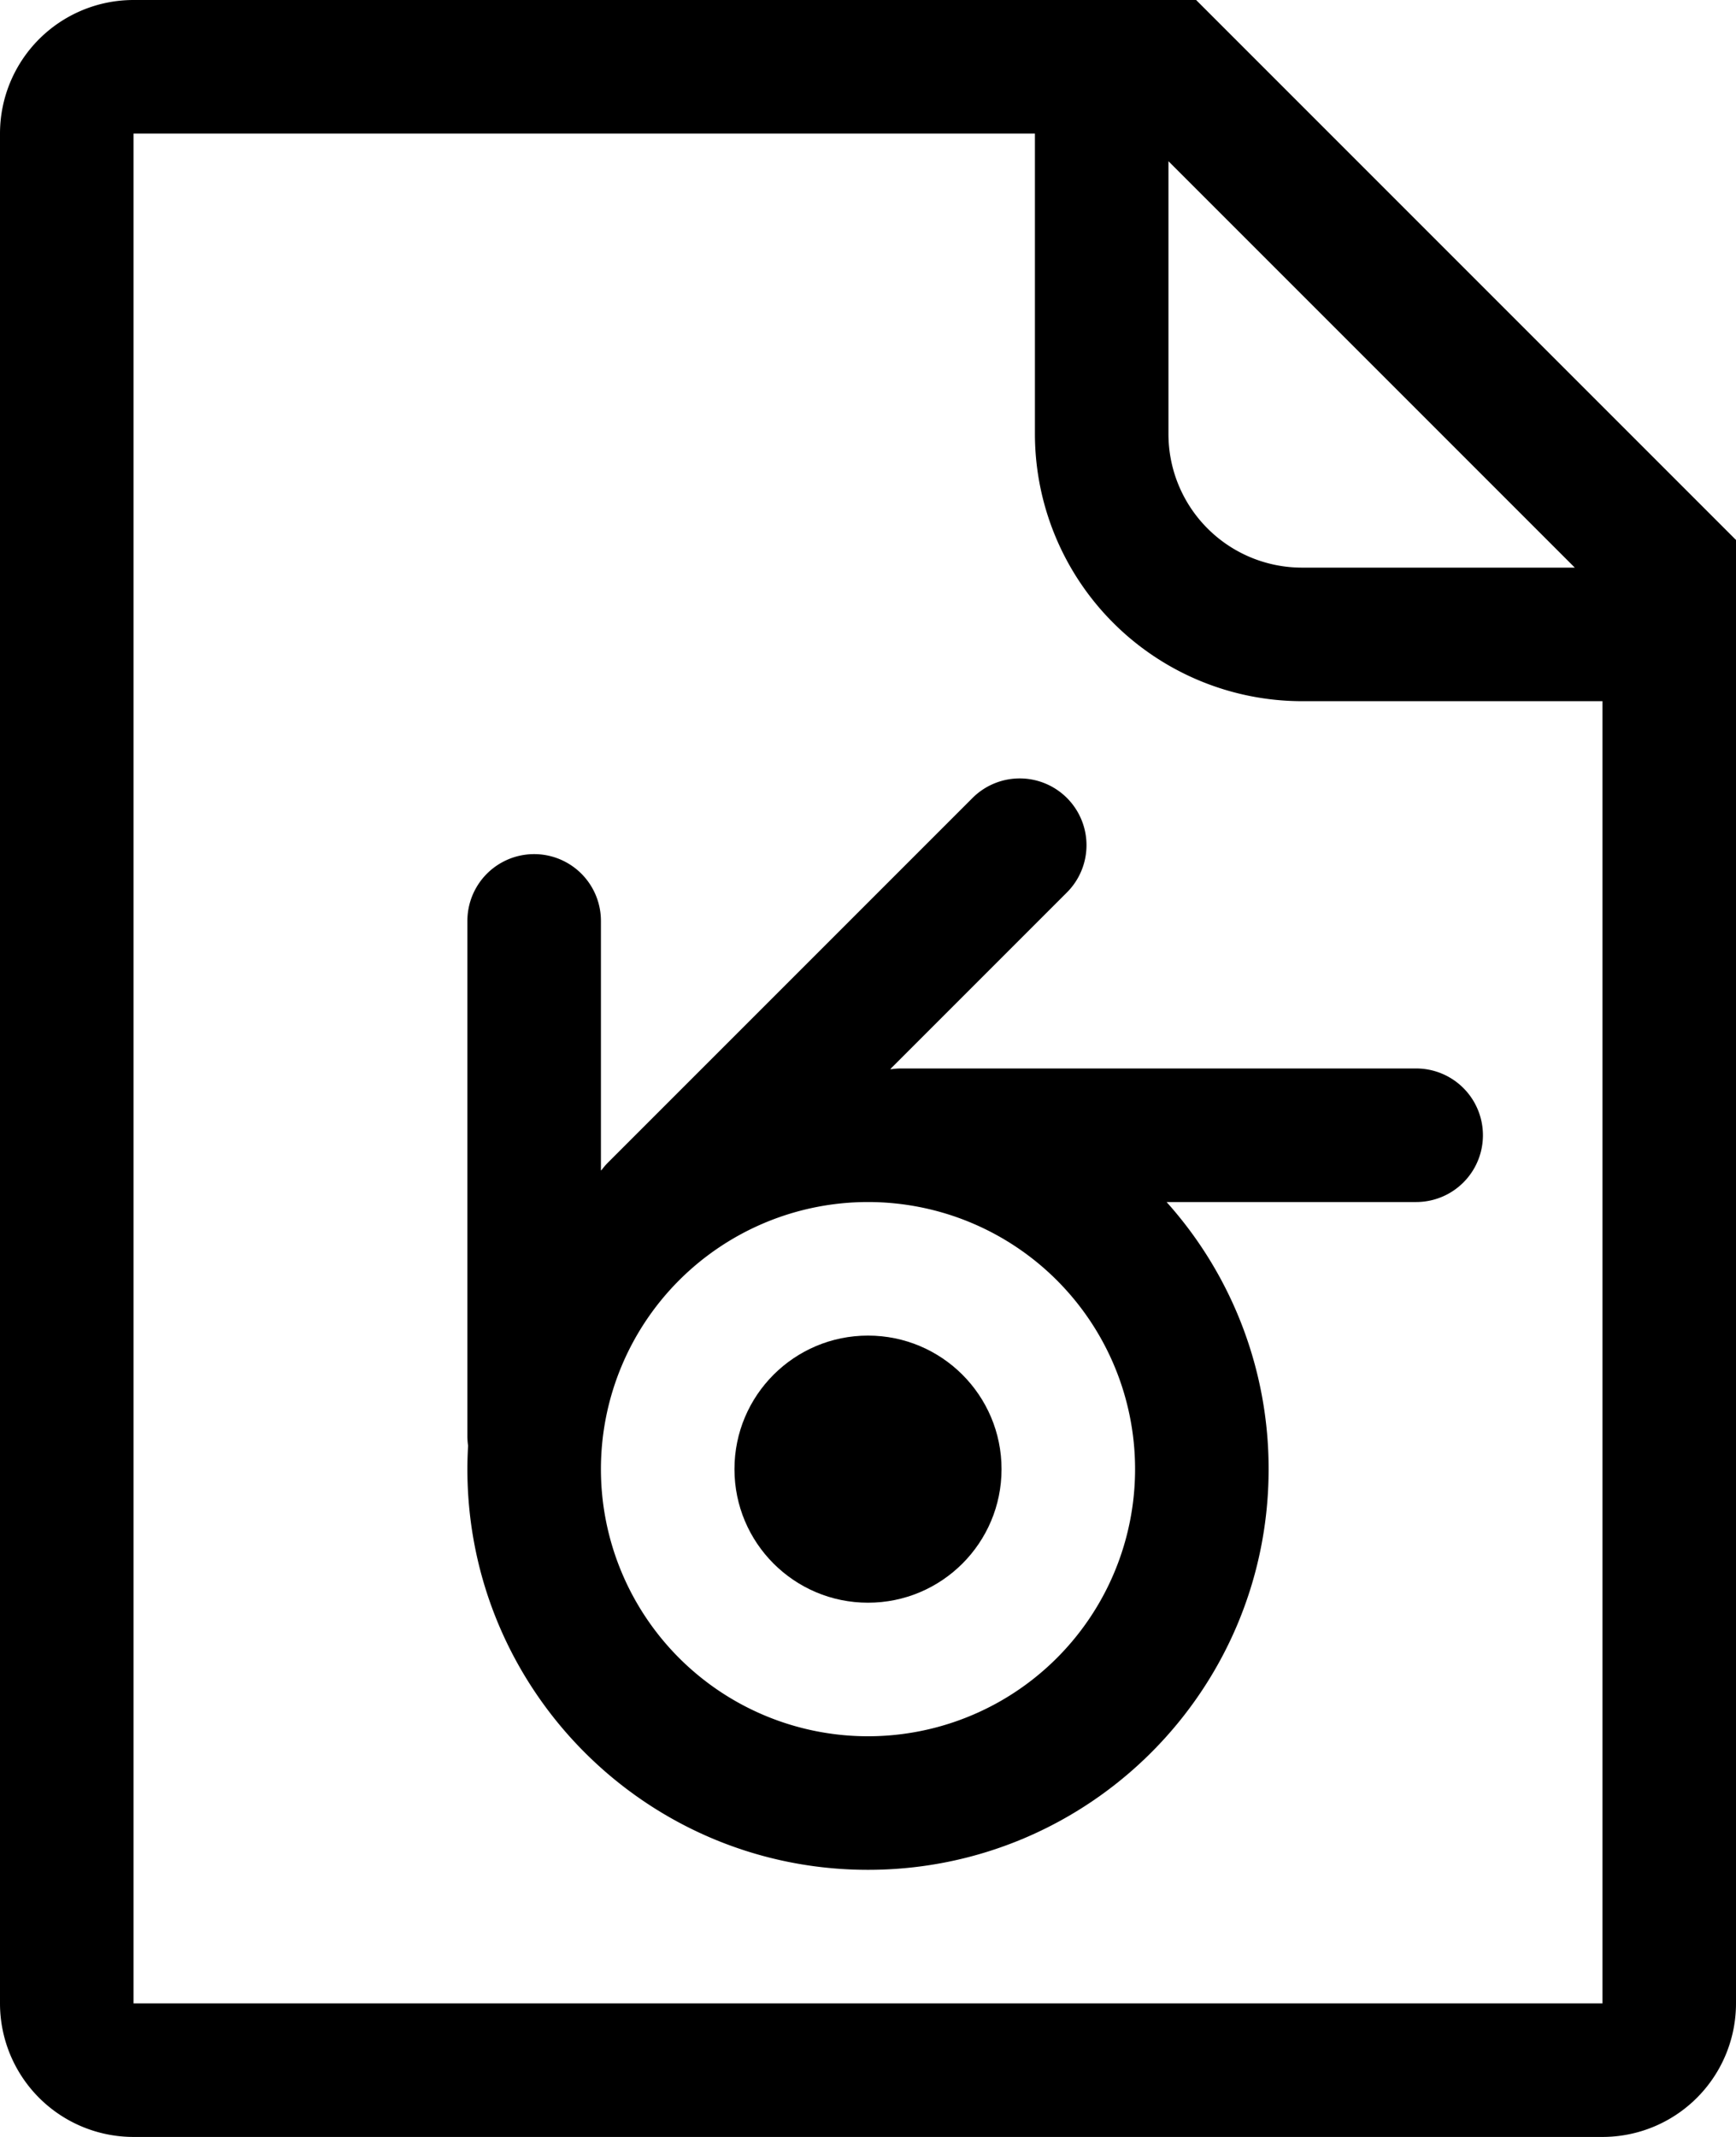 <svg xmlns="http://www.w3.org/2000/svg" viewBox="0 0 832 1024"><path d="M768,1024a64,64,0,0,0,64-64V258.745L573.255,0H64A64,64,0,0,0,0,64V960a64,64,0,0,0,64,64ZM560,77.255,754.745,272H624a64,64,0,0,1-64-64ZM64,64V64H496V208A128.145,128.145,0,0,0,624,336H768V960H64Z"/><path d="M416,896c106.039,0,192-85.961,192-192a191.272,191.272,0,0,0-48.905-128H678.714a32,32,0,0,0,0-64H431.857a32.267,32.267,0,0,0-4.616.336c-.187-.011-.374-.025-.561-.035l84.578-84.578a32,32,0,1,0-45.255-45.254L291.448,557.023a32.248,32.248,0,0,0-3.041,3.52c-.136.121-.272.24-.407.361V441.286a32,32,0,0,0-64,0V688.143a32.264,32.264,0,0,0,.336,4.616C224.121,696.479,224,700.225,224,704,224,810.039,309.961,896,416,896Zm0-64A128,128,0,1,1,544,704,128,128,0,0,1,416,832Z"/><circle cx="416" cy="704" r="64"/></svg>